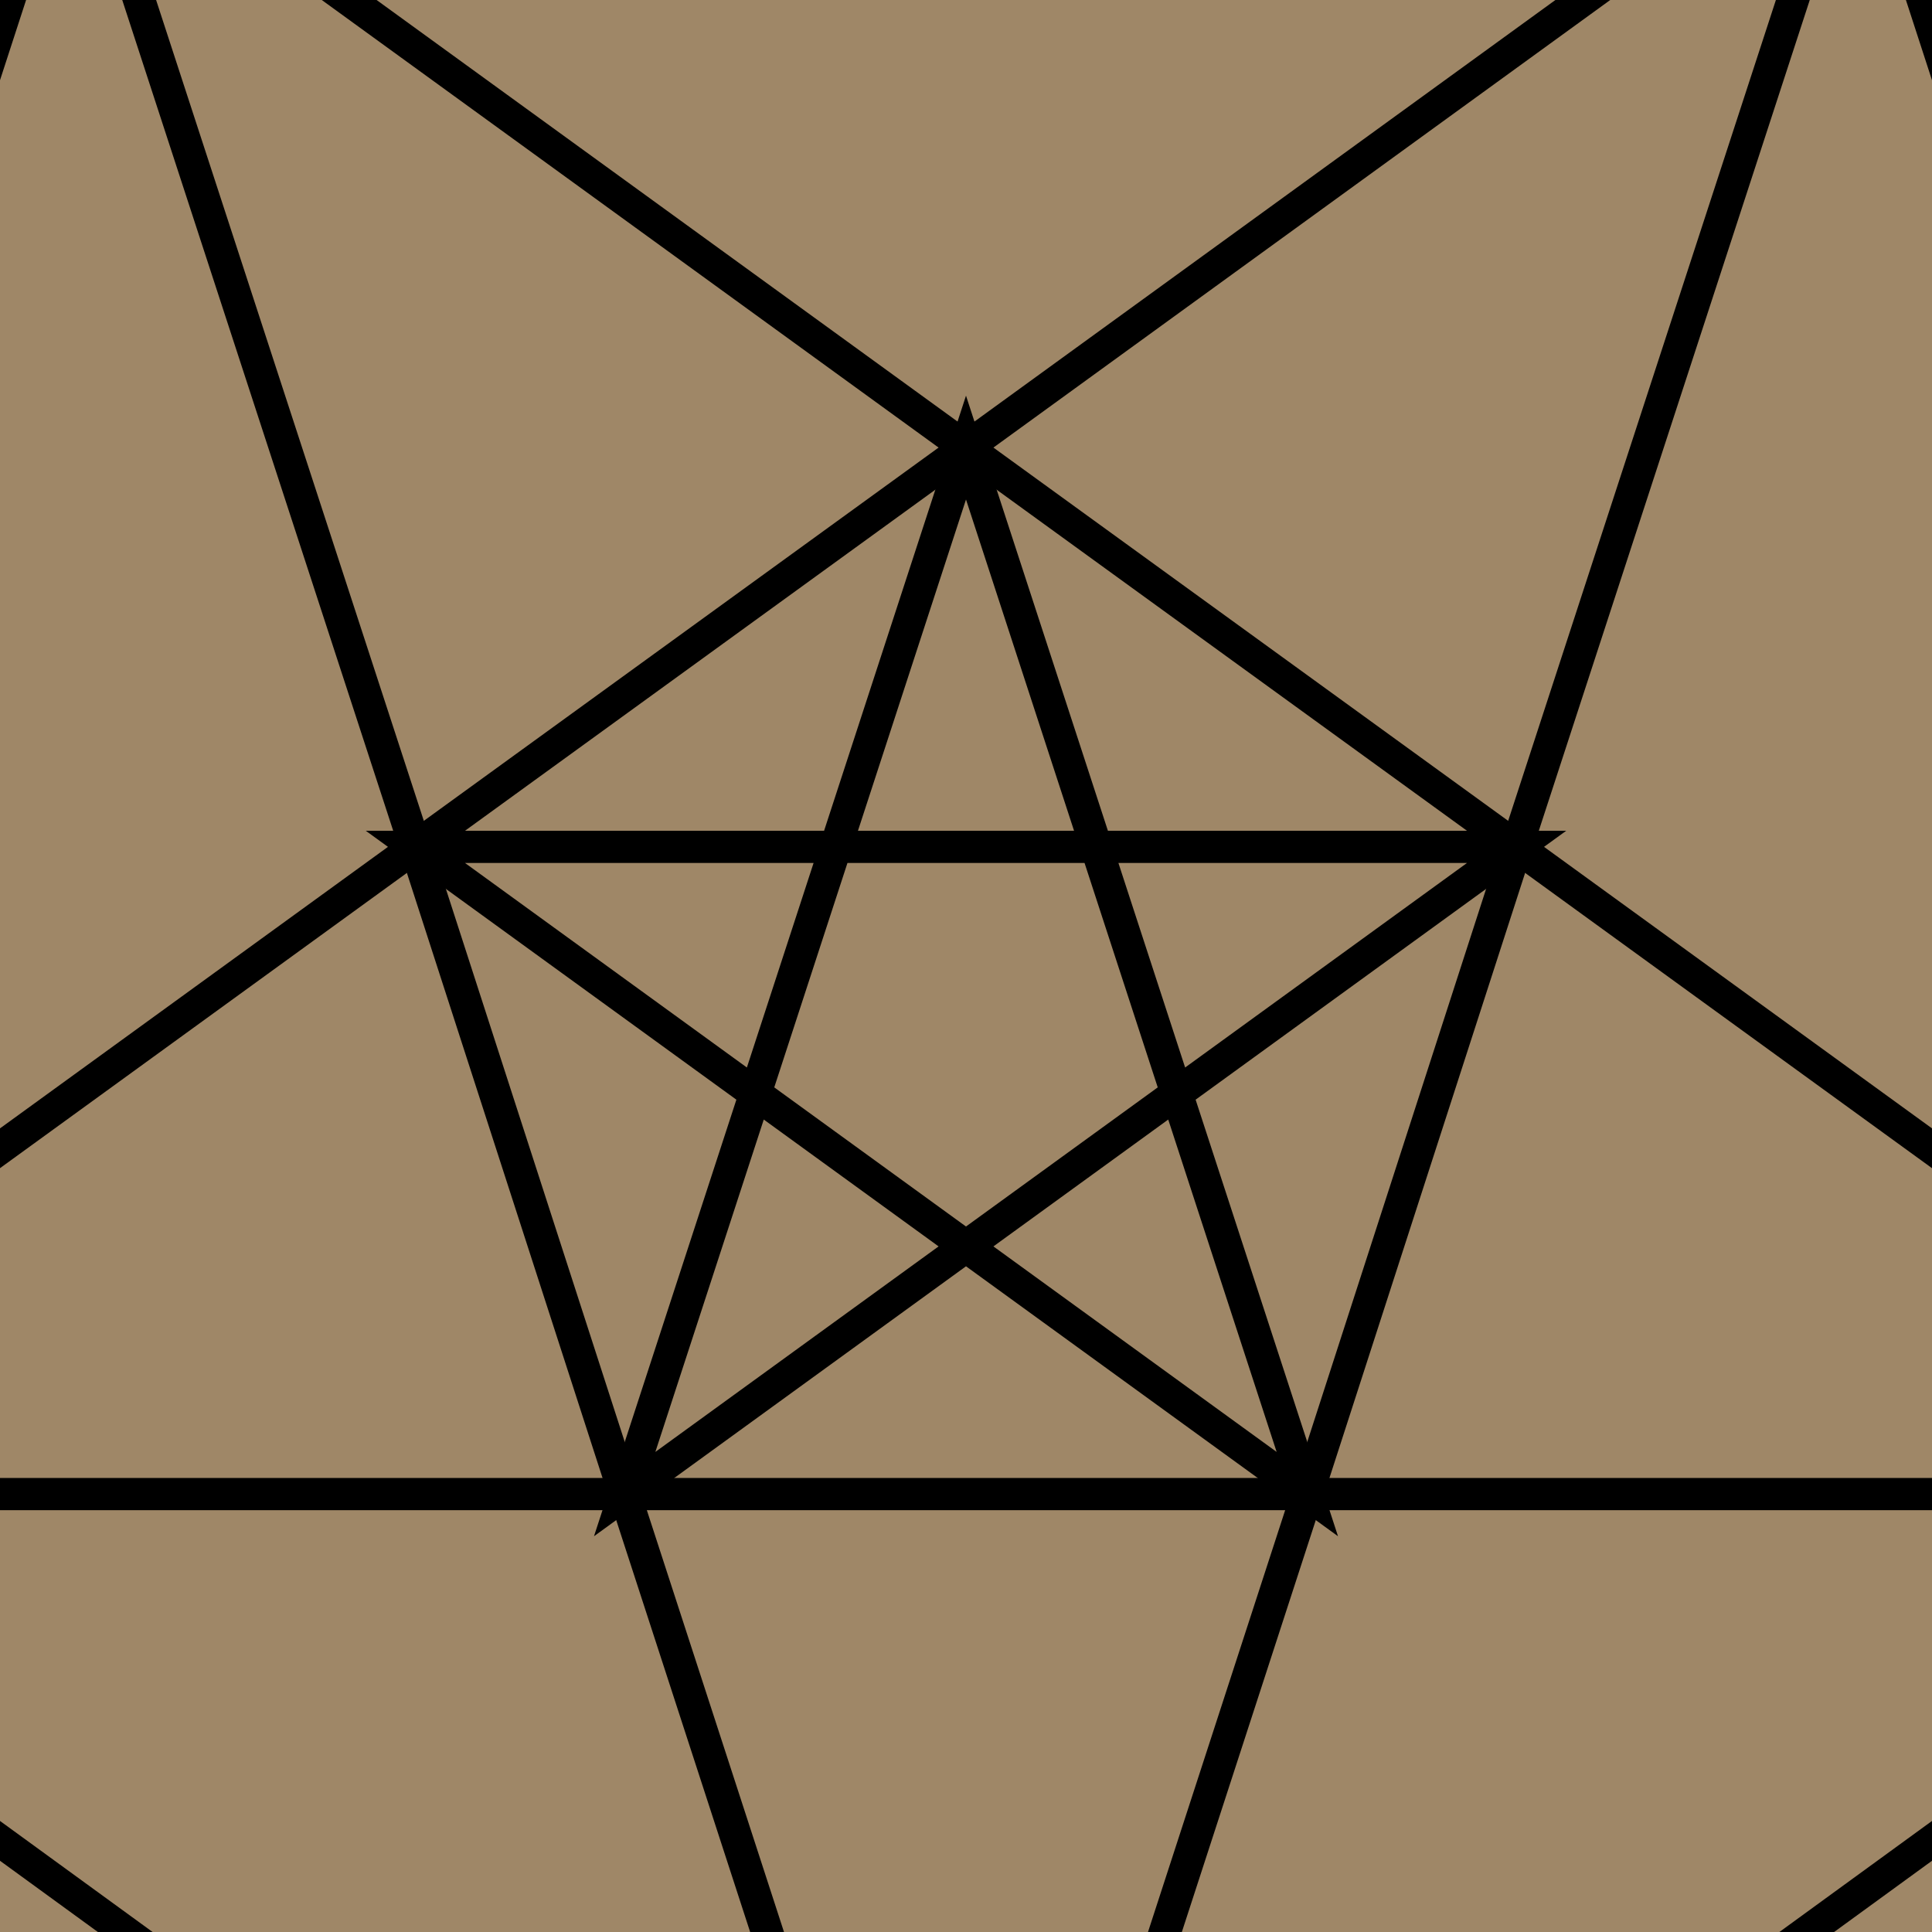 <svg width="600" height="600" viewbox = "0 0 600 600"  xmlns="http://www.w3.org/2000/svg">
<!--<json>{
  "glyph": "0323,0347,0321,0336,0336,0336,0336,0336,0330,0330,0337,0336,0336,0331,0337,0337,0332,0335,0337,0305,0350,0311,0362,0203,0335,0335,0335,0335,0203,0335,0335,0335,0335,0203,0335,0335,0335,0335,0203,0335,0335,0335,0335,0203,0354,0335,0335,0335,0335,0336,0334,0201,0335,0335,0201,0335,0335,0201,0335,0335,0201,0335,0335,0201,0337,0201,0335,0335,0335,0335,0201,0334,0334,0201,0335,0335,0335,0335,0201,0334,0334,0201,0335,0335,0335,0335,0201,0334,0334,0201,0335,0335,0335,0335,0201,0334,0334,0201,0335,0335,0335,0335,0342,0334,0337,0201,0335,0335,0201,0335,0335,0201,0335,0335,0201,0335,0335,0201,0335,0335,0335,0330,0336,0336,0336,0334,0336,",
  "x0": 300,
  "y0": 391.6053549240455,
  "unit": 2738.184961874654,
  "width": 600,
  "height": 600,
  "style": {
    "color0": "black",
    "fill0": "black",
    "line0": 1,
    "color1": "black",
    "fill1": "black",
    "line1": 10,
    "color2": "red",
    "fill2": "red",
    "line2": 10,
    "color3": "#9f8767",
    "fill3": "#9f8767",
    "line3": 1,
    "color4": "purple",
    "fill4": "white",
    "line4": 10,
    "color5": "#00ff00",
    "fill5": "#00ff00",
    "line5": 10,
    "color6": "blue",
    "fill6": "blue",
    "line6": 1,
    "color7": "pink",
    "fill7": "pink",
    "line7": 10
  },
  "shapes": [
    "0220:0304,0313,0336,0336,0336,0324,0347,0320,0336,0336,0331,0333,0347,0330,0332,0337,0337,0337,0337,0337,0306,0350,",
    "0221:0521,",
    "0222:0522,",
    "0223:0523,",
    "0224:0524,",
    "0225:0525,",
    "0226:0526,",
    "0227:0527,",
    "0230:0530,",
    "0231:0531,",
    "0232:0532,",
    "0233:0533,",
    "0234:0331,0534,",
    "0235:0535,",
    "0236:0536,",
    "0237:0220,0336,0331,0332,0336,0321,0342,0335,0342,0335,0342,0335,0342,0335,0330,0330,0333,0333,0337,0337,",
    "01220:0333,0200,0336,0330,0332,0220,0313,0304,0331,0333,0337,",
    "01221:0333,0200,0336,0330,0332,0336,0221,0337,0331,0333,0337,",
    "01222:0333,0200,0336,0330,0332,0336,0222,0222,0222,0350,0335,0304,0337,0335,0335,0331,0333,0337,",
    "01223:0333,0200,0336,0330,0332,0336,0223,0337,0331,0333,0337,",
    "01224:0333,0200,",
    "01225:0333,0200,",
    "01226:0333,0200,",
    "01227:0333,0200,",
    "01230:0333,0200,",
    "01231:0333,0200,",
    "01232:0333,0200,",
    "01233:0333,0200,",
    "01234:0333,0200,0336,0336,0330,0330,0330,0234,0331,0331,0333,0333,0331,0331,0333,0333,0337,0337,0333,0333,0333,",
    "01235:0333,0200,0336,0336,0330,0235,0331,0333,0337,0337,",
    "01236:0333,0200,",
    "01237:0333,0200,",
    "0240:0220,0336,0331,0333,0336,0321,0335,0342,0335,0335,0342,0335,0330,0330,0332,0332,0337,0337,",
    "01240:0333,0200,0336,0330,0332,0210,0240,0211,0333,0331,0337,",
    "0241:0220,0336,0321,0343,0332,0350,0335,0336,0342,0334,0334,0342,0335,0304,0337,0333,0337,",
    "01241:0333,0200,0336,0332,0330,0210,0241,0211,0333,0331,0337,",
    "0242:0220,0321,0336,0343,0333,0336,0350,0335,0342,0334,0334,0342,0335,0337,0304,0332,0337,",
    "01242:0333,0200,0336,0330,0332,0210,0242,0211,0333,0331,0337,",
    "0243:0220,0336,0331,0332,0336,0321,0343,0332,0350,0334,0336,0342,0335,0335,0342,0337,0334,0334,0335,0304,0332,0330,0330,0337,0337,0333,",
    "01243:0333,0200,0336,0330,0332,0210,0243,0211,0333,0331,0337,",
    "0244:0220,0336,0331,0333,0336,0321,0343,0333,0350,0336,0335,0342,0334,0334,0342,0335,0337,0304,0333,0330,0330,0337,0337,0332,",
    "01244:0333,0200,0336,0330,0332,0210,0244,0211,0333,0331,0337,",
    "0245:0210,0332,0332,0362,0335,0203,0203,0203,0203,0334,0203,0363,0332,0332,0331,0211,",
    "01245:0333,0200,0336,0330,0332,0336,0245,0337,0333,0331,0337,",
    "0246:0210,0332,0332,0335,0306,0336,0330,0335,0335,0335,0321,0362,0203,0335,0335,0203,0364,0331,0350,0335,0337,0366,0333,0333,0333,0333,0334,0334,0334,0334,0367,0335,0336,0342,0334,0334,0342,0330,0330,0330,0330,0335,0335,0335,0304,0337,0211,",
    "01246:0333,0200,0336,0330,0332,0336,0246,",
    "0247:0330,0332,0336,0332,0336,0221,0333,0333,0333,0222,0333,0333,0333,0223,0333,0333,0333,0225,0333,0331,0331,0331,0332,0332,0332,0332,0332,0332,0332,0332,0332,0332,0332,0332,0333,0333,0226,0331,0331,0331,0333,0333,0333,0333,0333,0333,0333,0333,0333,0333,0333,0333,0333,0330,0333,0330,0330,0333,0330,0331,0332,0332,0332,0332,0332,0332,0332,0332,0332,0332,0332,0332,0227,0333,0333,0333,0230,0333,0331,0331,0331,0331,0332,0332,0332,0330,0332,0332,0332,0332,0332,0332,0333,0333,0231,0333,0333,0333,0232,0331,0333,0330,0333,0333,0233,0333,0333,0333,0234,0330,0330,0332,0330,0332,0332,0337,0337,",
    "01247:0333,0200,0336,0330,0332,0220,0336,0247,0337,0331,0333,0337,"
  ]
}</json>-->    <circle cx="300" cy = "392" r = "2738.185" stroke = "#9f8767" stroke-width = "1" fill = "#9f8767" />
	<path d = "M129 263 L471 263 L194 464 L300 139 L406 464 L129 263 Z" stroke = "#000000" stroke-width = "10" fill = "none" />    <line x1="129" y1="263" x2="300" y2="139" style="stroke:#000000;stroke-width:10" />
    <line x1="300" y1="139" x2="471" y2="263" style="stroke:#000000;stroke-width:10" />
    <line x1="471" y1="263" x2="406" y2="464" style="stroke:#000000;stroke-width:10" />
    <line x1="406" y1="464" x2="194" y2="464" style="stroke:#000000;stroke-width:10" />
    <line x1="194" y1="464" x2="129" y2="263" style="stroke:#000000;stroke-width:10" />
    <line x1="129" y1="263" x2="23" y2="-62" style="stroke:#000000;stroke-width:10" />
    <line x1="23" y1="-62" x2="300" y2="139" style="stroke:#000000;stroke-width:10" />
    <line x1="300" y1="139" x2="577" y2="-62" style="stroke:#000000;stroke-width:10" />
    <line x1="577" y1="-62" x2="471" y2="263" style="stroke:#000000;stroke-width:10" />
    <line x1="471" y1="263" x2="748" y2="464" style="stroke:#000000;stroke-width:10" />
    <line x1="748" y1="464" x2="406" y2="464" style="stroke:#000000;stroke-width:10" />
    <line x1="406" y1="464" x2="300" y2="790" style="stroke:#000000;stroke-width:10" />
    <line x1="300" y1="790" x2="194" y2="464" style="stroke:#000000;stroke-width:10" />
    <line x1="194" y1="464" x2="-148" y2="464" style="stroke:#000000;stroke-width:10" />
    <line x1="-148" y1="464" x2="129" y2="263" style="stroke:#000000;stroke-width:10" />
    <line x1="-148" y1="464" x2="23" y2="-62" style="stroke:#000000;stroke-width:10" />
    <line x1="23" y1="-62" x2="577" y2="-62" style="stroke:#000000;stroke-width:10" />
    <line x1="577" y1="-62" x2="748" y2="464" style="stroke:#000000;stroke-width:10" />
    <line x1="748" y1="464" x2="300" y2="790" style="stroke:#000000;stroke-width:10" />
    <line x1="300" y1="790" x2="-148" y2="464" style="stroke:#000000;stroke-width:10" />
</svg>